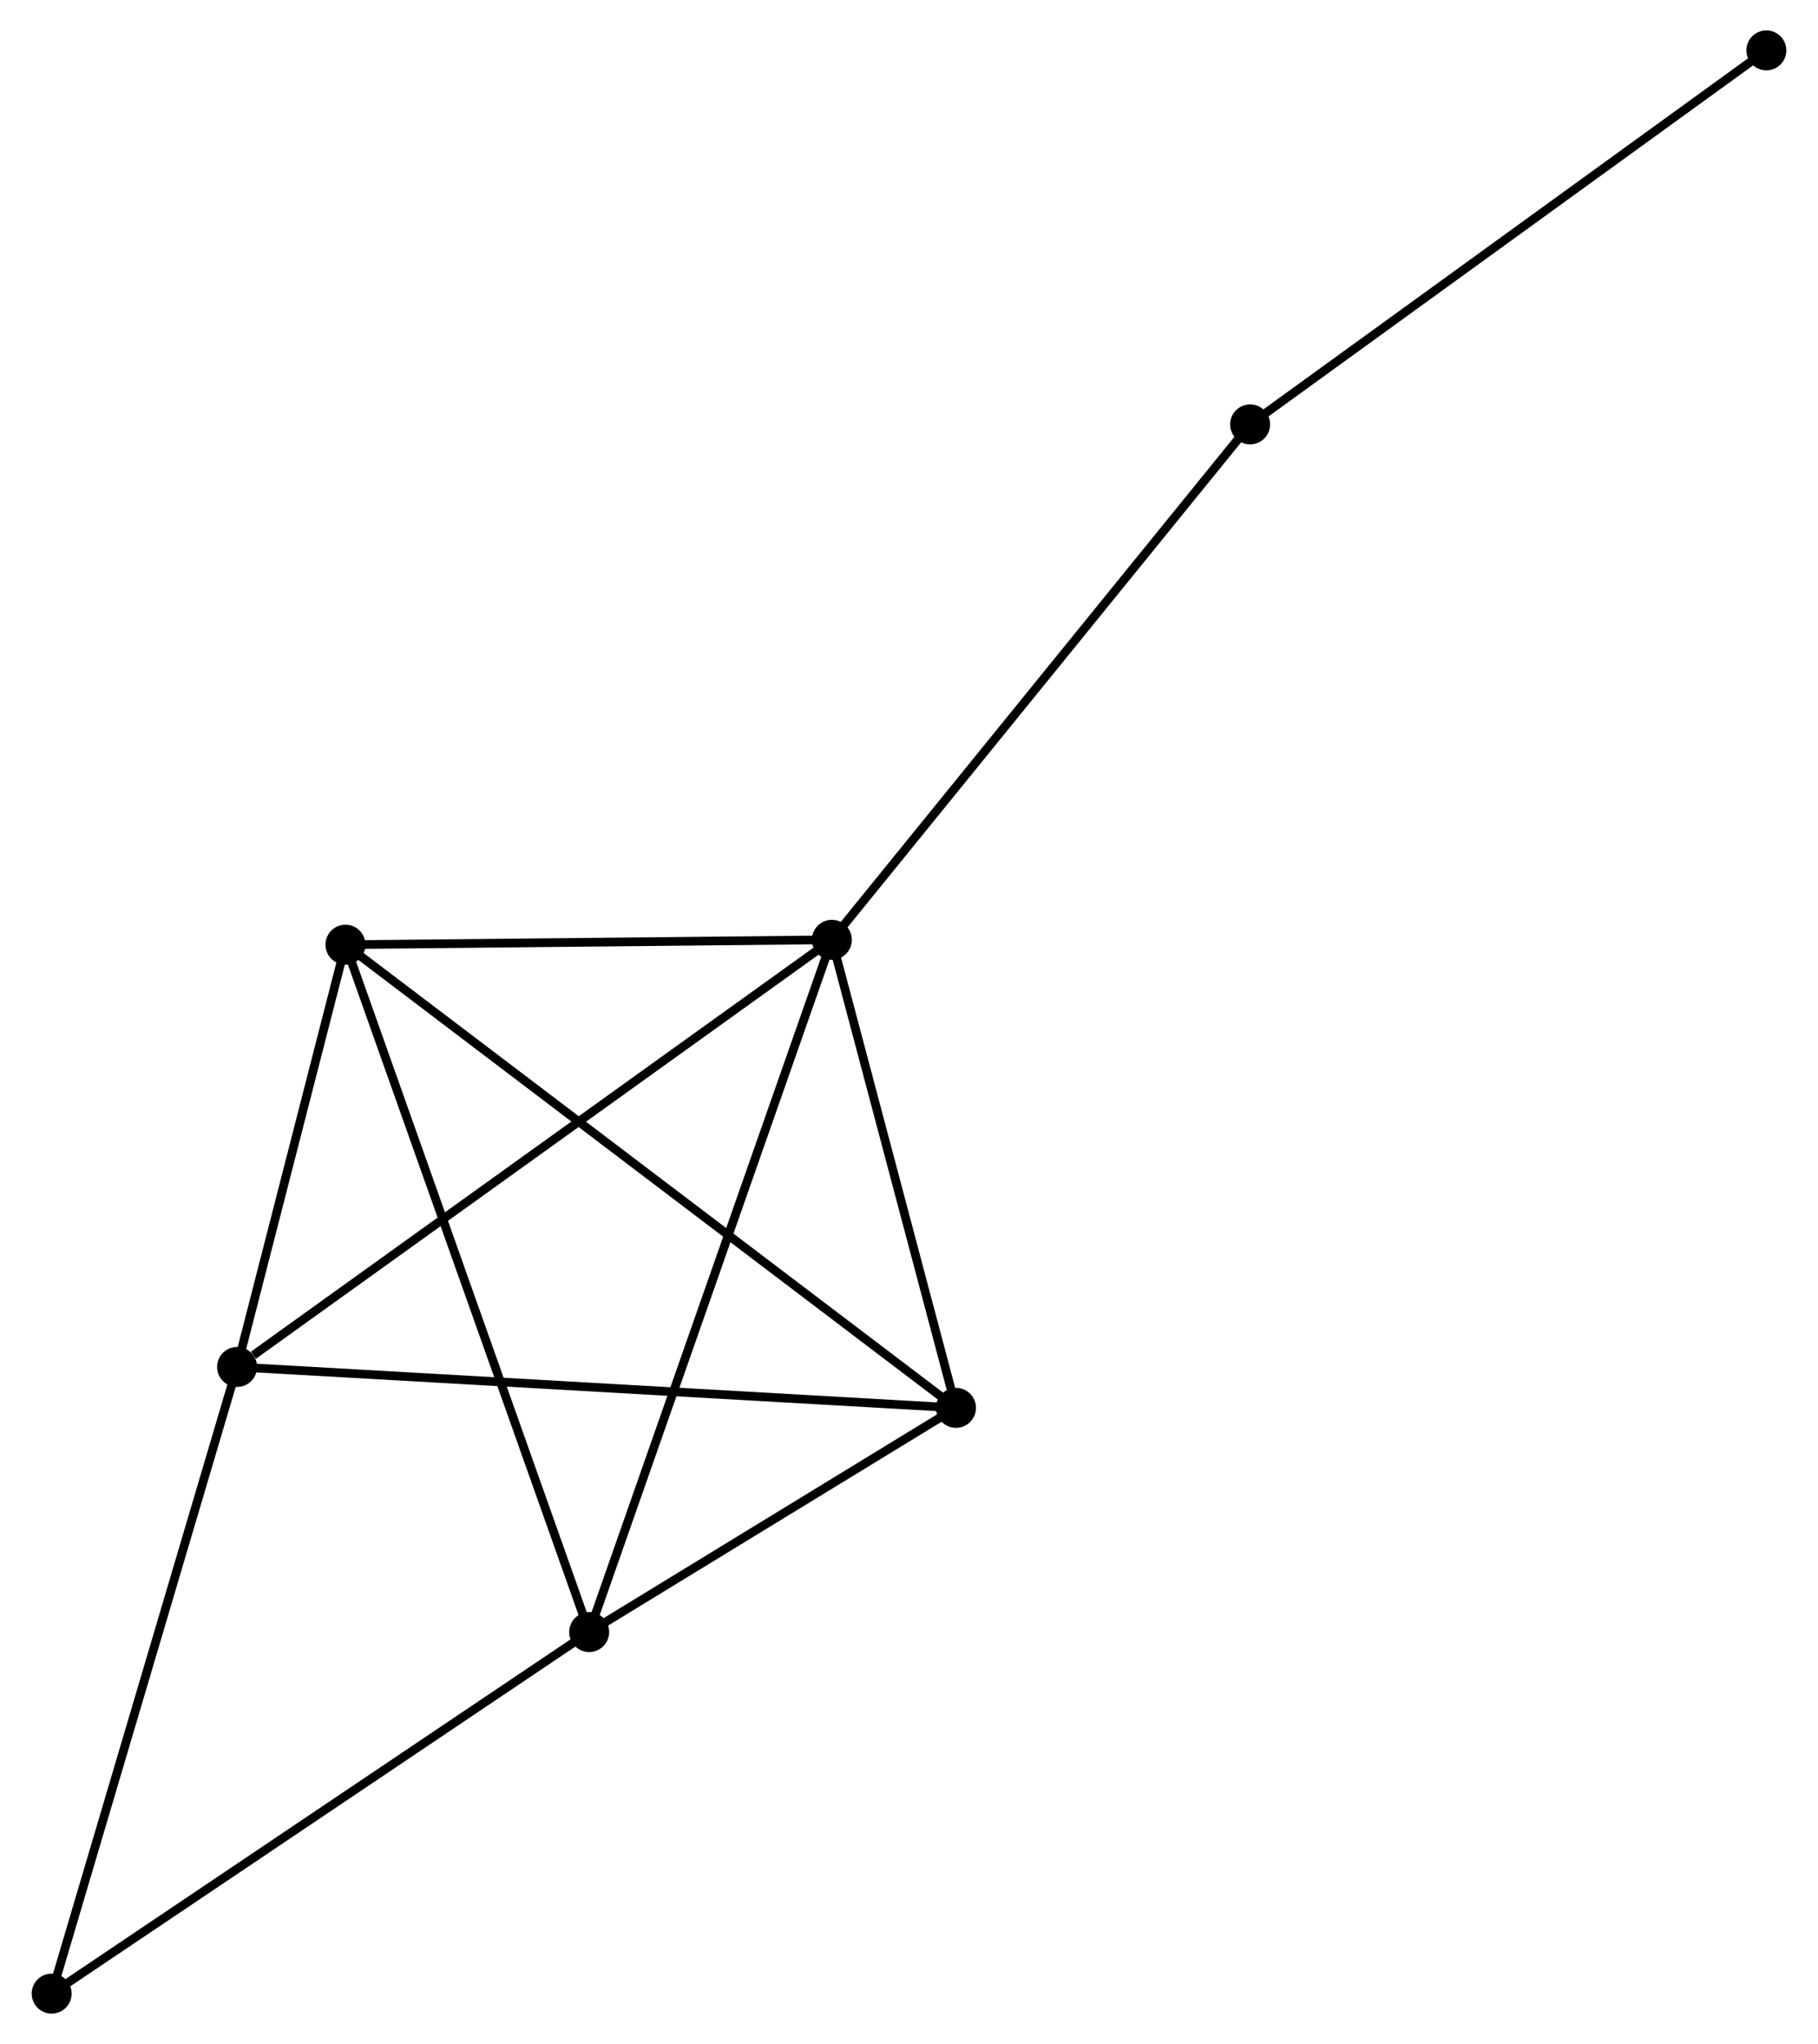 <?xml version="1.0" encoding="UTF-8" standalone="no"?>
<!DOCTYPE svg PUBLIC "-//W3C//DTD SVG 1.1//EN"
 "http://www.w3.org/Graphics/SVG/1.1/DTD/svg11.dtd">
<!-- Generated by graphviz version 2.36.0 (20140111.2315)
 -->
<!-- Title: %3 Pages: 1 -->
<svg width="209pt" height="235pt"
 viewBox="0.00 0.00 208.94 235.26" xmlns="http://www.w3.org/2000/svg" xmlns:xlink="http://www.w3.org/1999/xlink">
<g id="graph0" class="graph" transform="scale(1 1) rotate(0) translate(4 231.26)">
<title>%3</title>
<!-- 0 -->
<g id="node1" class="node"><title>0</title>
<ellipse fill="black" stroke="black" cx="91.592" cy="-123.091" rx="1.8" ry="1.8"/>
</g>
<!-- 1 -->
<g id="node2" class="node"><title>1</title>
<ellipse fill="black" stroke="black" cx="63.663" cy="-43.414" rx="1.8" ry="1.8"/>
</g>
<!-- 0&#45;&#45;1 -->
<g id="edge1" class="edge"><title>0&#45;&#45;1</title>
<path fill="none" stroke="black" d="M90.901,-121.121C87.037,-110.098 68.13,-56.158 64.329,-45.315"/>
</g>
<!-- 2 -->
<g id="node3" class="node"><title>2</title>
<ellipse fill="black" stroke="black" cx="23.14" cy="-73.927" rx="1.8" ry="1.8"/>
</g>
<!-- 0&#45;&#45;2 -->
<g id="edge2" class="edge"><title>0&#45;&#45;2</title>
<path fill="none" stroke="black" d="M89.9,-121.875C80.512,-115.133 34.892,-82.367 25.024,-75.28"/>
</g>
<!-- 3 -->
<g id="node4" class="node"><title>3</title>
<ellipse fill="black" stroke="black" cx="35.612" cy="-122.529" rx="1.8" ry="1.8"/>
</g>
<!-- 0&#45;&#45;3 -->
<g id="edge3" class="edge"><title>0&#45;&#45;3</title>
<path fill="none" stroke="black" d="M89.729,-123.072C81.23,-122.987 46.171,-122.635 37.539,-122.548"/>
</g>
<!-- 4 -->
<g id="node5" class="node"><title>4</title>
<ellipse fill="black" stroke="black" cx="105.878" cy="-69.218" rx="1.8" ry="1.8"/>
</g>
<!-- 0&#45;&#45;4 -->
<g id="edge4" class="edge"><title>0&#45;&#45;4</title>
<path fill="none" stroke="black" d="M92.067,-121.298C94.236,-113.119 103.183,-79.379 105.386,-71.072"/>
</g>
<!-- 6 -->
<g id="node6" class="node"><title>6</title>
<ellipse fill="black" stroke="black" cx="139.729" cy="-182.414" rx="1.8" ry="1.8"/>
</g>
<!-- 0&#45;&#45;6 -->
<g id="edge5" class="edge"><title>0&#45;&#45;6</title>
<path fill="none" stroke="black" d="M92.782,-124.557C99.384,-132.693 131.465,-172.23 138.404,-180.781"/>
</g>
<!-- 1&#45;&#45;3 -->
<g id="edge6" class="edge"><title>1&#45;&#45;3</title>
<path fill="none" stroke="black" d="M62.969,-45.37C59.089,-56.316 40.099,-109.875 36.282,-120.642"/>
</g>
<!-- 1&#45;&#45;4 -->
<g id="edge7" class="edge"><title>1&#45;&#45;4</title>
<path fill="none" stroke="black" d="M65.477,-44.523C72.421,-48.767 97.267,-63.954 104.118,-68.142"/>
</g>
<!-- 5 -->
<g id="node7" class="node"><title>5</title>
<ellipse fill="black" stroke="black" cx="1.8" cy="-1.8" rx="1.8" ry="1.8"/>
</g>
<!-- 1&#45;&#45;5 -->
<g id="edge8" class="edge"><title>1&#45;&#45;5</title>
<path fill="none" stroke="black" d="M62.133,-42.386C53.649,-36.678 12.42,-8.944 3.503,-2.946"/>
</g>
<!-- 2&#45;&#45;3 -->
<g id="edge9" class="edge"><title>2&#45;&#45;3</title>
<path fill="none" stroke="black" d="M23.676,-76.015C25.728,-84.01 33.069,-112.615 35.093,-120.502"/>
</g>
<!-- 2&#45;&#45;4 -->
<g id="edge10" class="edge"><title>2&#45;&#45;4</title>
<path fill="none" stroke="black" d="M25.185,-73.811C36.632,-73.159 92.645,-69.971 103.904,-69.33"/>
</g>
<!-- 2&#45;&#45;5 -->
<g id="edge11" class="edge"><title>2&#45;&#45;5</title>
<path fill="none" stroke="black" d="M22.613,-72.144C19.686,-62.252 5.464,-14.182 2.387,-3.785"/>
</g>
<!-- 3&#45;&#45;4 -->
<g id="edge12" class="edge"><title>3&#45;&#45;4</title>
<path fill="none" stroke="black" d="M37.08,-121.415C46.225,-114.477 95.298,-77.245 104.419,-70.325"/>
</g>
<!-- 7 -->
<g id="node8" class="node"><title>7</title>
<ellipse fill="black" stroke="black" cx="199.143" cy="-225.46" rx="1.8" ry="1.8"/>
</g>
<!-- 6&#45;&#45;7 -->
<g id="edge13" class="edge"><title>6&#45;&#45;7</title>
<path fill="none" stroke="black" d="M141.197,-183.478C149.346,-189.382 188.943,-218.07 197.508,-224.275"/>
</g>
</g>
</svg>
